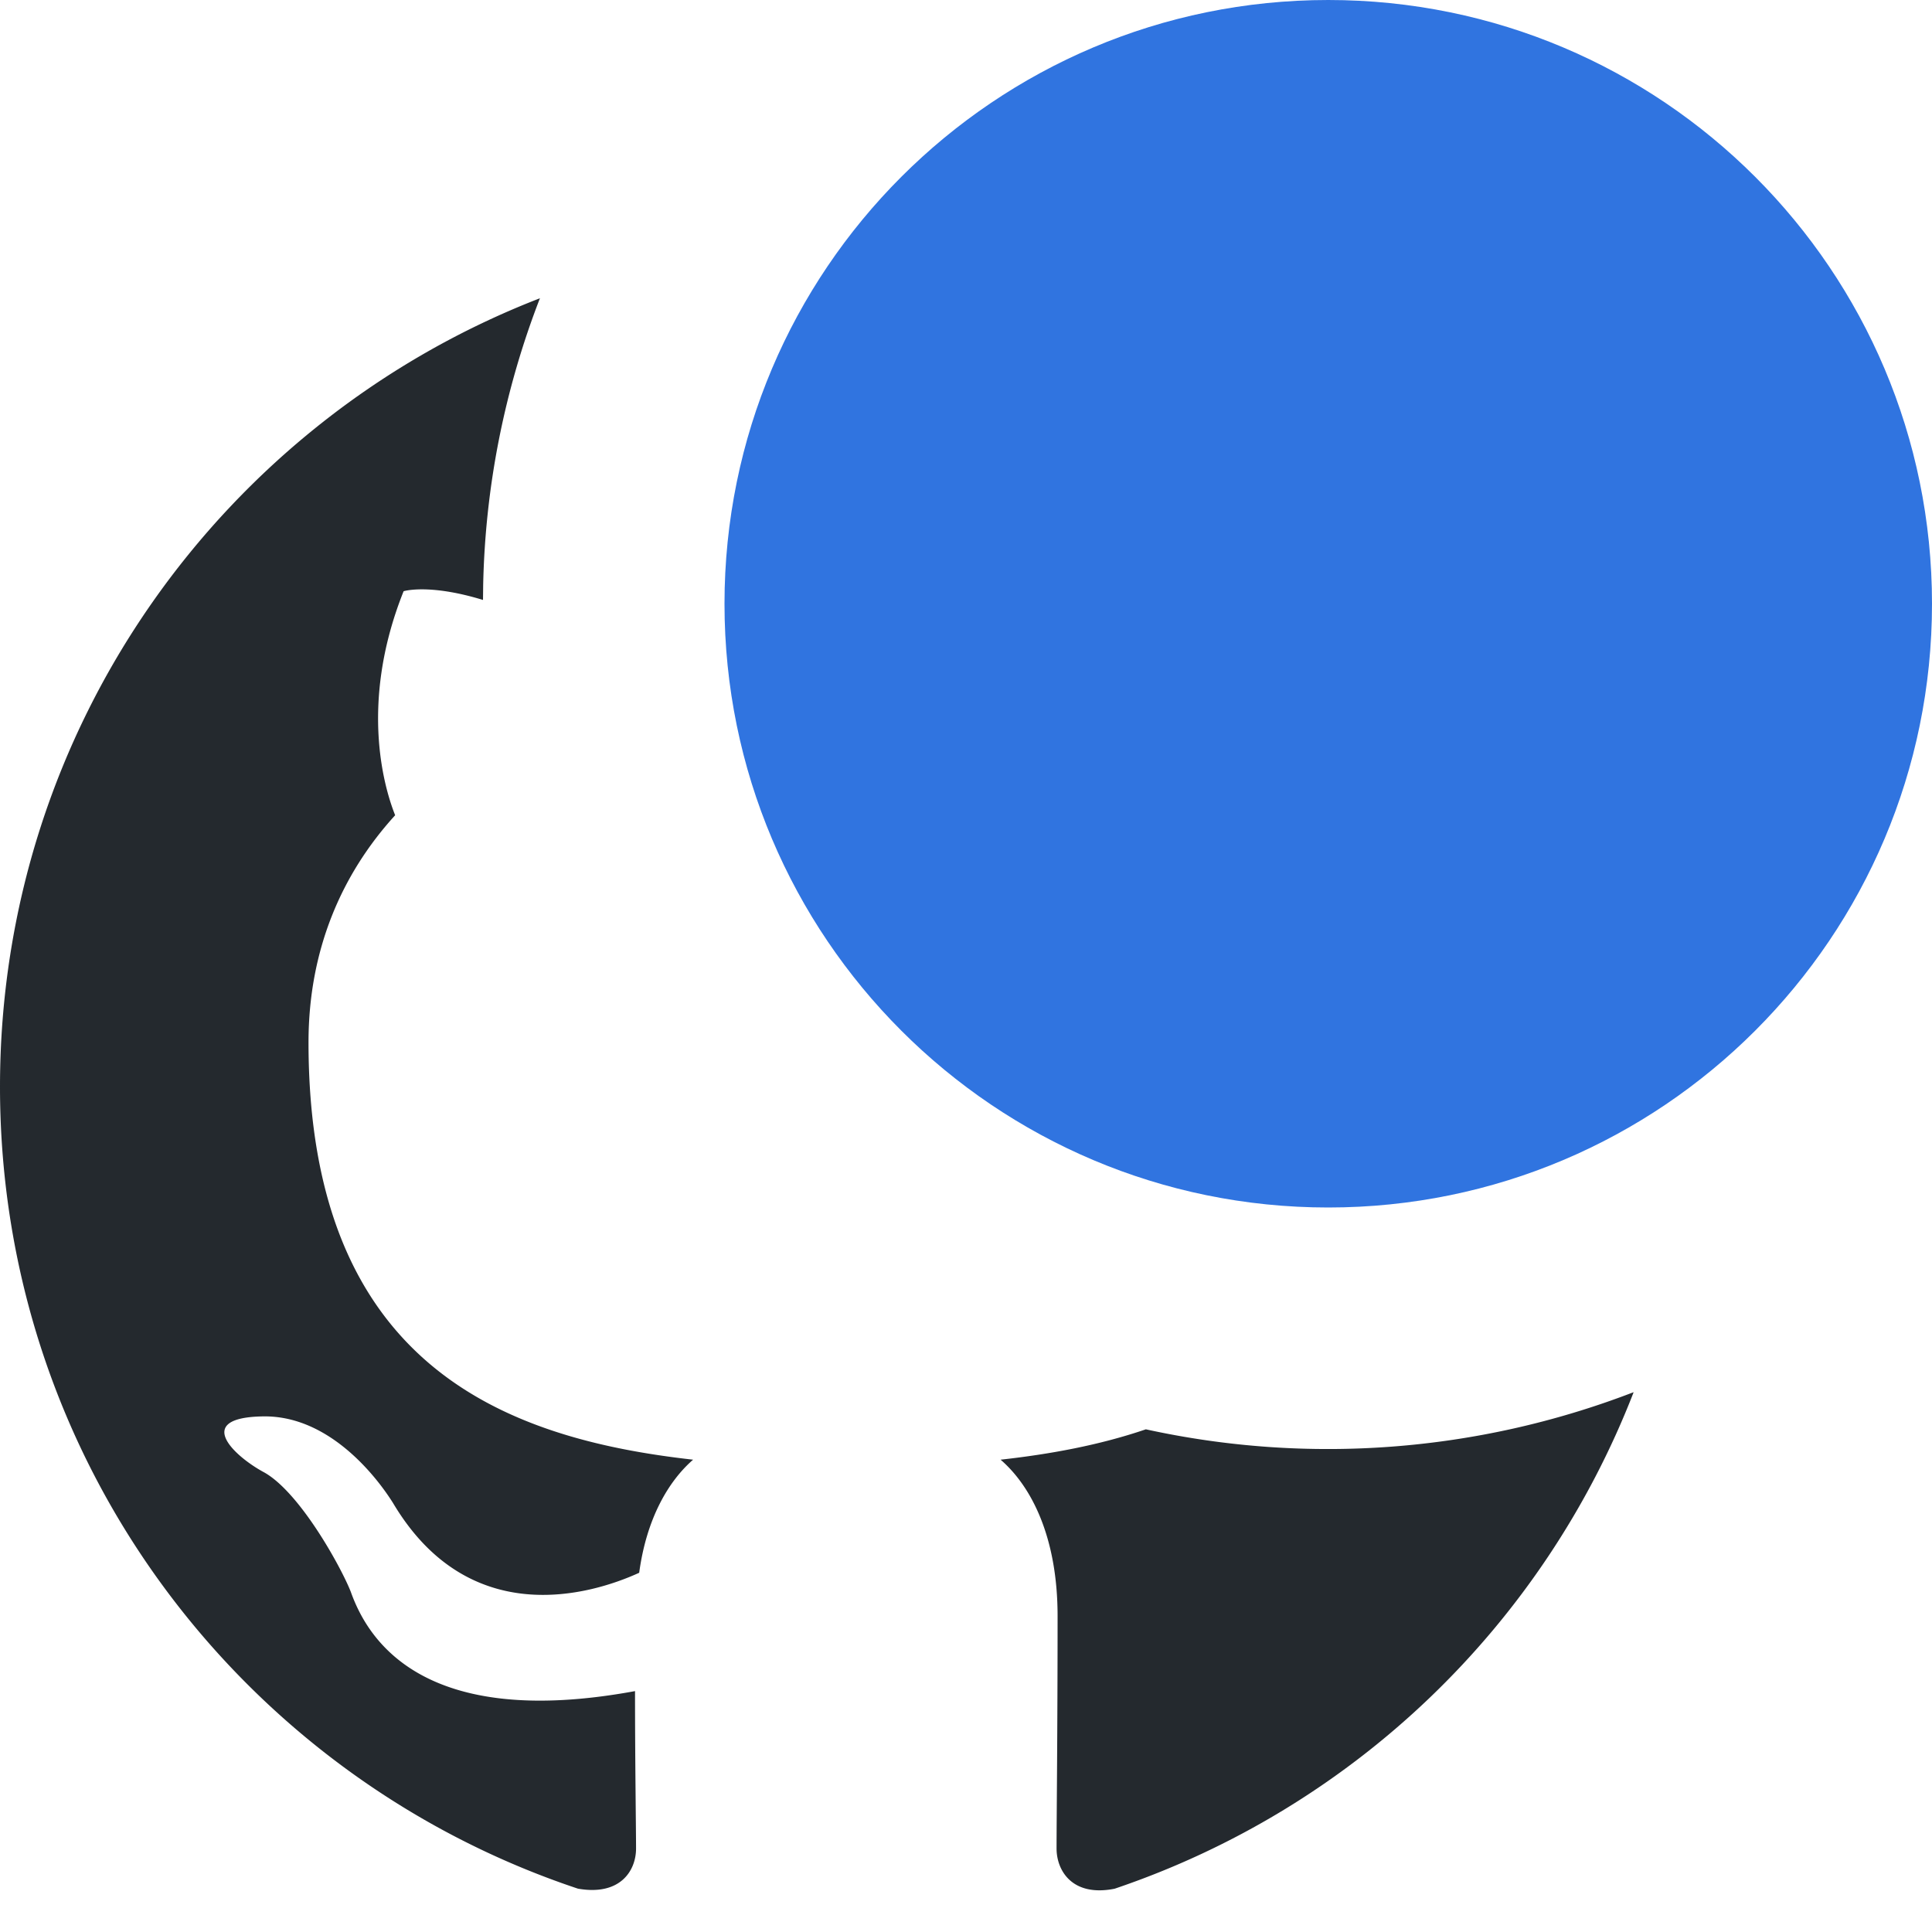 <svg width="32" height="32" xmlns="http://www.w3.org/2000/svg"><g fill="none" fill-rule="evenodd"><path d="M27.058 23.06a14.046 14.046 0 01-8.596 8.223c-.7.14-.962-.298-.962-.666 0-.472.017-1.977.017-3.85 0-1.312-.437-2.152-.944-2.59.811-.09 1.633-.239 2.406-.503a14.084 14.084 0 008.06-.608zM8.003 9.686L8 9.937c-.808-.247-1.225-.167-1.302-.148l-.013.004c-.77 1.925-.28 3.36-.14 3.71-.893.98-1.435 2.24-1.435 3.762 0 5.355 3.255 6.563 6.37 6.912-.402.35-.77.963-.893 1.873-.804.367-2.817.962-4.077-1.155-.263-.42-1.05-1.453-2.152-1.435-1.173.017-.473.665.017.927.595.333 1.277 1.575 1.435 1.978.28.788 1.19 2.293 4.708 1.645 0 1.172.017 2.275.017 2.607 0 .368-.262.788-.963.665C4.008 29.427 0 24.195 0 18 0 12.048 3.709 6.967 8.943 4.94a13.939 13.939 0 00-.94 4.747z" fill="#24292E"/><path d="M22 20c5.523 0 10-4.477 10-10S27.523 0 22 0 12 4.477 12 10s4.477 10 10 10z" fill="#3074E0"/></g></svg>